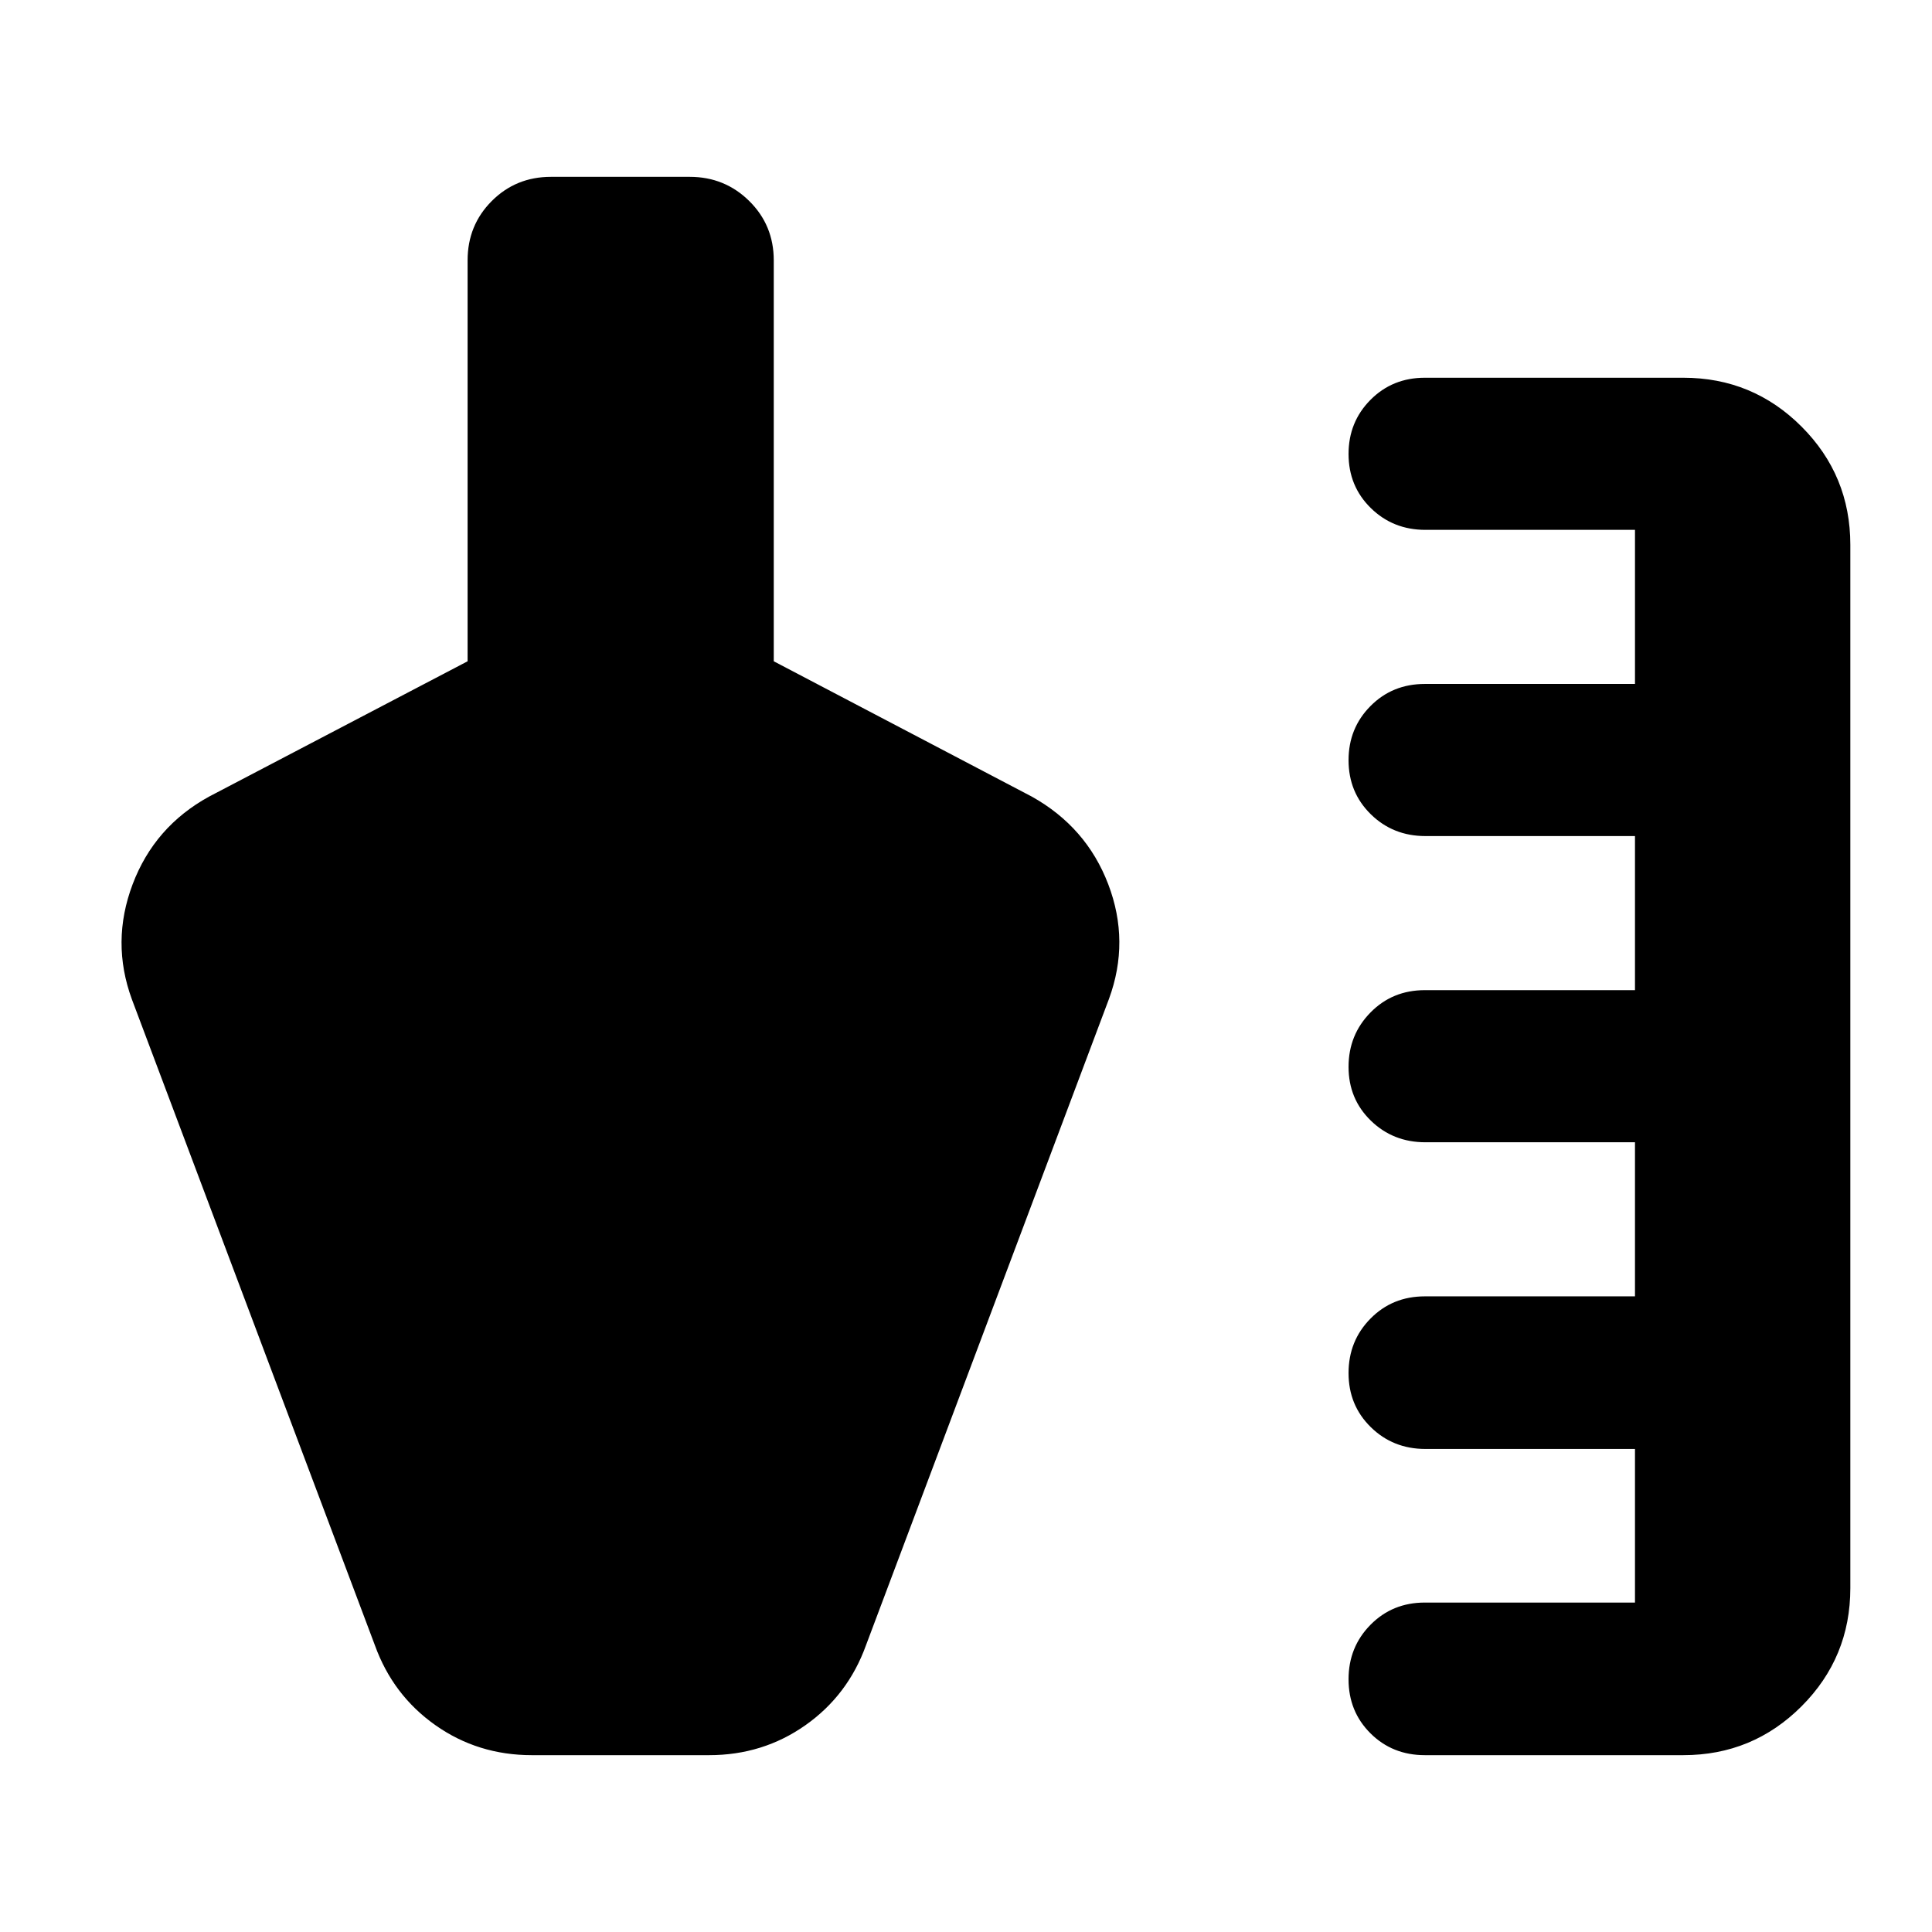 <svg xmlns="http://www.w3.org/2000/svg" height="20" viewBox="0 -960 960 960" width="20"><path d="M708-87.87q-16.113 0-27.013-10.839-10.9-10.839-10.9-26.863t10.9-27.074q10.9-11.05 27.013-11.05h104.413v-76.326h-104.15q-16.076 0-27.126-10.839-11.05-10.84-11.05-26.863 0-16.024 10.9-27.074T708-315.848h104.413v-76.565h-104.15q-16.076 0-27.126-10.772t-11.05-26.696q0-15.923 10.9-27.021T708-468h104.413v-76.565h-104.15q-16.076 0-27.126-10.84-11.05-10.839-11.05-26.863 0-15.922 10.9-26.903 10.9-10.981 27.013-10.981h104.413v-76.565h-104.15q-16.076 0-27.126-10.84-11.05-10.839-11.05-26.863 0-15.922 10.9-26.903 10.9-10.981 27.013-10.981h128.413q34.483 0 58.741 24.258 24.259 24.259 24.259 58.742v518.434q0 34.483-24.259 58.742-24.258 24.259-58.741 24.259H708Zm-521.718-54.608L65.543-463.413q-10.478-28.536.359-57.192t37.989-43.569l128.457-67.239V-830.63q0-17.453 11.998-29.477 11.999-12.024 29.414-12.024h68.955q17.415 0 29.589 12.024t12.174 29.477v199.217l128.218 67.239q27.152 15.152 37.989 43.569 10.837 28.417.358 56.953L430.304-142.478q-8.956 24.826-30.081 39.717-21.126 14.892-47.919 14.892h-88.021q-26.793 0-47.919-14.892-21.125-14.891-30.082-39.717Z"/></svg>